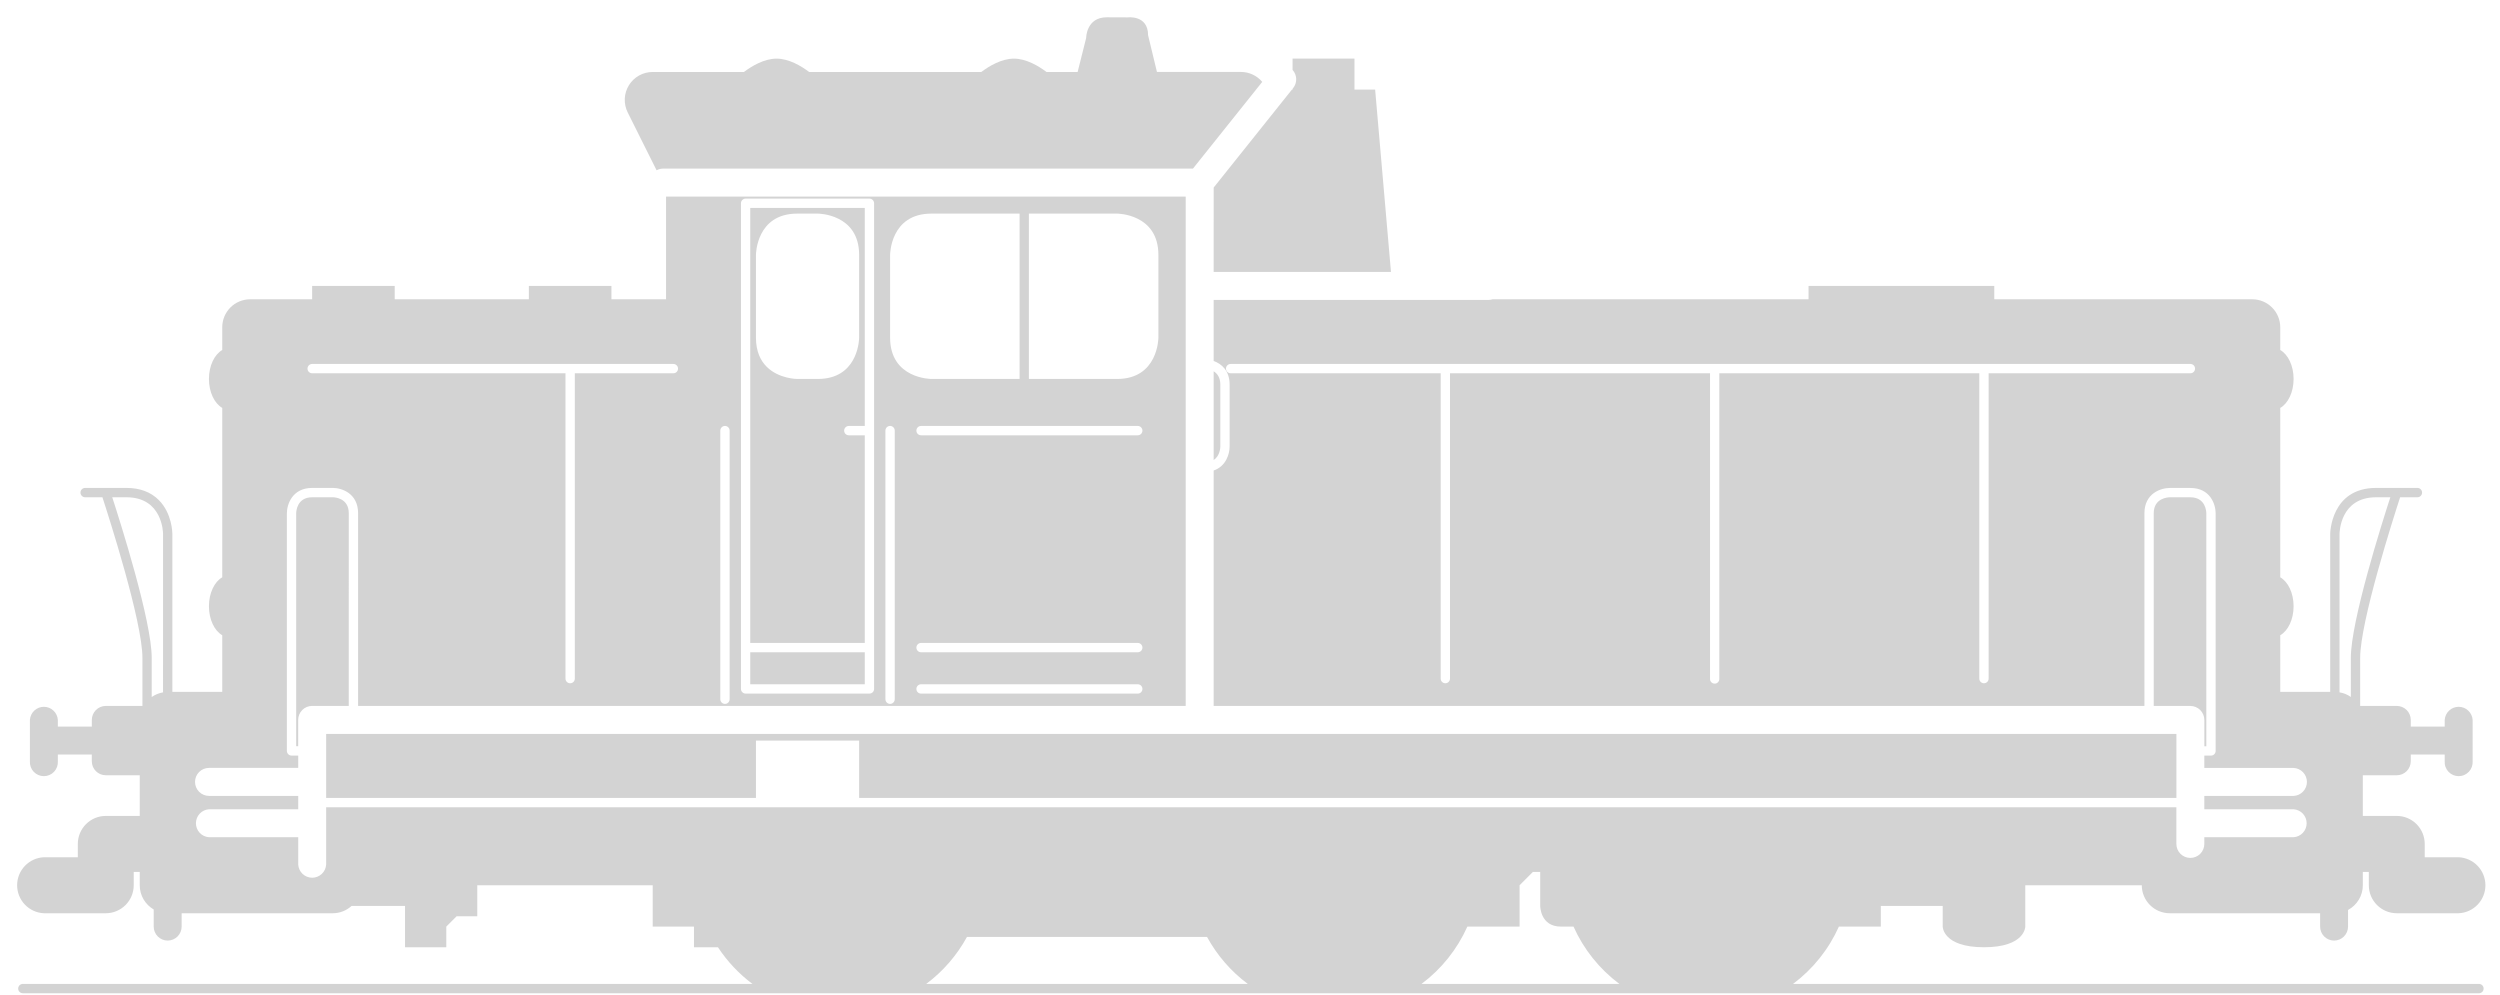 <svg width="108" height="43" viewBox="0 0 108 43" fill="#969696" xmlns="http://www.w3.org/2000/svg">
<path d="M14.09 34.47H32.657V31.993H37.115V34.47H94.021V31.706H14.09V34.47ZM95.313 32.238V22.175C95.313 22.104 95.287 21.483 94.624 21.483H93.734C93.662 21.483 93.041 21.51 93.041 22.174V30.497H94.624C94.784 30.498 94.938 30.561 95.051 30.675C95.164 30.788 95.227 30.941 95.228 31.101V32.239L95.313 32.238ZM52.43 11.748H60.09L59.406 3.871H58.513V2.532H55.839V3.02C55.935 3.126 55.991 3.263 55.996 3.407C56.001 3.55 55.955 3.69 55.865 3.803L55.839 3.836V3.872H55.81L52.431 8.102L52.43 11.748ZM28.364 7.355C28.451 7.31 28.546 7.285 28.644 7.284H51.535L54.529 3.537C54.416 3.403 54.275 3.295 54.116 3.221C53.957 3.147 53.784 3.108 53.608 3.108H49.98L49.597 1.522C49.597 0.629 48.705 0.752 48.705 0.752C48.705 0.752 48.705 0.747 47.813 0.747C46.922 0.747 46.922 1.64 46.922 1.64L46.554 3.109H45.209C44.866 2.852 44.335 2.533 43.801 2.533C43.268 2.533 42.735 2.852 42.392 3.109H34.955C34.612 2.852 34.081 2.533 33.547 2.533C33.014 2.533 32.481 2.852 32.139 3.109H28.198C27.992 3.109 27.789 3.161 27.609 3.261C27.429 3.362 27.277 3.507 27.169 3.682C27.061 3.858 26.999 4.058 26.99 4.264C26.982 4.47 27.026 4.675 27.118 4.86L28.364 7.355ZM107.107 42.505H77.46C78.32 41.862 79.001 41.01 79.44 40.029H81.251V39.136H83.925V40.029C83.925 40.029 83.925 40.921 85.708 40.921C87.492 40.921 87.492 40.029 87.492 40.029V38.243H92.525C92.525 38.91 93.066 39.452 93.733 39.452H100.229V40.029C100.229 40.189 100.293 40.342 100.406 40.456C100.519 40.569 100.673 40.633 100.833 40.633C100.993 40.633 101.146 40.569 101.259 40.456C101.372 40.342 101.436 40.189 101.436 40.029V39.31C101.629 39.206 101.79 39.053 101.902 38.865C102.015 38.677 102.074 38.462 102.074 38.243V37.667H102.333V38.243C102.333 38.91 102.874 39.452 103.541 39.452H106.216C106.527 39.438 106.82 39.304 107.035 39.079C107.25 38.854 107.37 38.554 107.37 38.243C107.37 37.931 107.25 37.632 107.035 37.407C106.82 37.181 106.527 37.048 106.216 37.033H104.748V36.457C104.748 36.137 104.621 35.829 104.394 35.602C104.168 35.376 103.861 35.248 103.541 35.248H102.074V33.491H103.541C103.701 33.491 103.855 33.427 103.968 33.314C104.081 33.2 104.145 33.046 104.145 32.886V32.597H105.611V32.886C105.606 32.968 105.617 33.051 105.645 33.129C105.673 33.207 105.717 33.279 105.773 33.339C105.83 33.399 105.898 33.447 105.974 33.48C106.05 33.513 106.132 33.53 106.214 33.53C106.297 33.53 106.379 33.513 106.455 33.48C106.531 33.447 106.599 33.399 106.656 33.339C106.712 33.279 106.756 33.207 106.784 33.129C106.811 33.051 106.823 32.968 106.818 32.886V31.1C106.808 30.947 106.74 30.803 106.628 30.698C106.516 30.592 106.368 30.534 106.214 30.534C106.061 30.534 105.913 30.592 105.801 30.698C105.689 30.803 105.621 30.947 105.611 31.1V31.389H104.145V31.1C104.145 30.94 104.081 30.786 103.968 30.673C103.854 30.56 103.701 30.496 103.541 30.496H101.959V28.422C101.959 26.847 103.41 22.328 103.685 21.482H104.432C104.486 21.482 104.537 21.461 104.575 21.423C104.613 21.385 104.634 21.334 104.634 21.28C104.634 21.227 104.613 21.175 104.575 21.137C104.537 21.1 104.486 21.078 104.432 21.078H102.65C100.686 21.078 100.665 23.046 100.665 23.066V29.89H98.507V27.442C98.844 27.25 99.083 26.762 99.083 26.191C99.083 25.618 98.844 25.131 98.507 24.94V17.622C98.844 17.43 99.083 16.943 99.083 16.371C99.083 15.798 98.844 15.312 98.507 15.12V14.139C98.507 13.818 98.38 13.511 98.153 13.284C97.927 13.057 97.62 12.93 97.3 12.929H86.153V12.353H78.129V12.929H64.483C64.426 12.947 64.367 12.956 64.308 12.957H52.43V15.594C52.77 15.716 53.12 16.009 53.12 16.616V19.294C53.12 19.605 52.965 20.144 52.43 20.326V30.497H92.639V22.174C92.639 21.308 93.354 21.08 93.733 21.08H94.624C95.489 21.08 95.716 21.796 95.716 22.174V32.441C95.716 32.494 95.695 32.545 95.657 32.583C95.62 32.621 95.568 32.642 95.515 32.642H95.227V33.175H99.082C99.237 33.182 99.384 33.249 99.491 33.361C99.599 33.474 99.659 33.624 99.659 33.779C99.659 33.935 99.599 34.085 99.491 34.197C99.384 34.31 99.237 34.377 99.082 34.384H95.227V34.96H99.082C99.235 34.97 99.379 35.038 99.484 35.15C99.589 35.263 99.647 35.411 99.647 35.564C99.647 35.718 99.589 35.866 99.484 35.978C99.379 36.09 99.235 36.158 99.082 36.168H95.227V36.457C95.227 36.618 95.163 36.771 95.05 36.885C94.936 36.998 94.783 37.062 94.623 37.062C94.462 37.062 94.309 36.998 94.195 36.885C94.082 36.771 94.019 36.618 94.019 36.457V34.873H14.09V37.351C14.08 37.505 14.012 37.649 13.9 37.754C13.788 37.859 13.64 37.918 13.487 37.918C13.333 37.918 13.185 37.859 13.073 37.754C12.961 37.649 12.893 37.505 12.883 37.351V36.168H9.029C8.876 36.158 8.732 36.09 8.627 35.978C8.522 35.866 8.464 35.718 8.464 35.564C8.464 35.411 8.522 35.263 8.627 35.15C8.732 35.038 8.876 34.97 9.029 34.96H12.883V34.383H9.029C8.869 34.383 8.716 34.319 8.602 34.206C8.489 34.092 8.425 33.938 8.425 33.778C8.425 33.618 8.489 33.464 8.602 33.35C8.716 33.237 8.869 33.173 9.029 33.173H12.883V32.641H12.595C12.541 32.641 12.49 32.62 12.453 32.582C12.415 32.544 12.393 32.493 12.393 32.439V22.173C12.393 21.795 12.623 21.078 13.487 21.078H14.379C14.756 21.078 15.47 21.308 15.47 22.173V30.496H51.222V8.494H28.773V12.929H26.414V12.353H22.847V12.929H17.051V12.353H13.484V12.929H10.809C10.65 12.929 10.493 12.96 10.346 13.021C10.2 13.081 10.066 13.17 9.954 13.283C9.842 13.395 9.753 13.529 9.692 13.675C9.632 13.822 9.601 13.98 9.601 14.139V15.12C9.265 15.312 9.026 15.8 9.026 16.371C9.026 16.942 9.265 17.429 9.601 17.622V24.94C9.265 25.131 9.026 25.618 9.026 26.191C9.026 26.763 9.265 27.25 9.601 27.442V29.89H7.446V23.066C7.446 23.03 7.44 22.182 6.859 21.601C6.514 21.255 6.043 21.078 5.462 21.078H3.678C3.624 21.078 3.573 21.1 3.535 21.137C3.497 21.175 3.476 21.227 3.476 21.28C3.476 21.391 3.567 21.482 3.678 21.482H4.425C4.7 22.328 6.153 26.847 6.153 28.422V30.496H4.571C4.411 30.496 4.257 30.56 4.144 30.673C4.031 30.787 3.968 30.94 3.967 31.1V31.389H2.499V31.1C2.489 30.947 2.421 30.803 2.309 30.698C2.197 30.592 2.049 30.534 1.895 30.534C1.742 30.534 1.594 30.592 1.482 30.698C1.37 30.803 1.302 30.947 1.292 31.1V32.886C1.287 32.968 1.298 33.051 1.326 33.129C1.354 33.207 1.398 33.279 1.454 33.339C1.511 33.399 1.579 33.447 1.655 33.48C1.731 33.513 1.813 33.53 1.895 33.53C1.978 33.53 2.06 33.513 2.136 33.48C2.212 33.447 2.28 33.399 2.337 33.339C2.393 33.279 2.437 33.207 2.465 33.129C2.492 33.051 2.504 32.968 2.499 32.886V32.597H3.966V32.886C3.966 33.221 4.237 33.491 4.569 33.491H6.037V35.248H4.569C4.249 35.248 3.942 35.376 3.716 35.602C3.489 35.829 3.362 36.137 3.362 36.457V37.033H1.894C1.583 37.048 1.29 37.181 1.075 37.407C0.86 37.632 0.74 37.931 0.74 38.243C0.74 38.554 0.86 38.854 1.075 39.079C1.29 39.304 1.583 39.438 1.894 39.452H4.569C4.89 39.452 5.197 39.324 5.423 39.098C5.65 38.871 5.777 38.563 5.777 38.243V37.667H6.037V38.243C6.037 38.691 6.28 39.08 6.64 39.29V40.029C6.64 40.189 6.704 40.342 6.817 40.456C6.93 40.569 7.083 40.633 7.243 40.633C7.403 40.633 7.557 40.569 7.67 40.456C7.783 40.342 7.847 40.189 7.847 40.029V39.452H14.376C14.677 39.452 14.966 39.339 15.188 39.136H17.497V40.921H19.28V40.029L19.726 39.582H20.618V38.243H28.197V40.029H29.98V40.921H31.015C31.417 41.531 31.921 42.068 32.505 42.505H1.002C0.975 42.503 0.947 42.507 0.921 42.516C0.894 42.525 0.87 42.539 0.85 42.558C0.829 42.577 0.813 42.6 0.802 42.626C0.791 42.651 0.785 42.679 0.785 42.706C0.785 42.734 0.791 42.762 0.802 42.787C0.813 42.813 0.829 42.836 0.85 42.855C0.87 42.874 0.894 42.888 0.921 42.897C0.947 42.906 0.975 42.91 1.002 42.908H107.106C107.157 42.904 107.204 42.881 107.239 42.844C107.273 42.807 107.292 42.758 107.292 42.707C107.293 42.656 107.274 42.607 107.239 42.57C107.205 42.533 107.158 42.51 107.107 42.505ZM102.65 21.482H103.262C102.901 22.594 101.556 26.834 101.556 28.422V30.109C101.411 30.005 101.244 29.937 101.068 29.91V23.066C101.068 23.002 101.092 21.482 102.65 21.482ZM94.624 16.126H85.909V29.316C85.909 29.369 85.887 29.421 85.85 29.458C85.812 29.496 85.76 29.517 85.707 29.517C85.654 29.517 85.602 29.496 85.565 29.458C85.527 29.421 85.506 29.369 85.506 29.316V16.126H74.275V29.316C74.277 29.343 74.273 29.371 74.264 29.398C74.255 29.424 74.24 29.448 74.222 29.469C74.203 29.489 74.18 29.505 74.154 29.517C74.129 29.528 74.101 29.533 74.074 29.533C74.046 29.533 74.018 29.528 73.993 29.517C73.967 29.505 73.945 29.489 73.926 29.469C73.907 29.448 73.892 29.424 73.883 29.398C73.874 29.371 73.871 29.343 73.873 29.316V16.126H62.64V29.316C62.64 29.369 62.619 29.421 62.581 29.458C62.544 29.496 62.492 29.517 62.439 29.517C62.385 29.517 62.334 29.496 62.296 29.458C62.259 29.421 62.237 29.369 62.237 29.316V16.126H53.164C53.11 16.126 53.059 16.105 53.021 16.067C52.984 16.029 52.962 15.978 52.962 15.924C52.962 15.871 52.984 15.82 53.021 15.782C53.059 15.744 53.11 15.723 53.164 15.723H94.626C94.737 15.723 94.826 15.812 94.826 15.924C94.826 15.978 94.805 16.029 94.767 16.067C94.729 16.105 94.678 16.126 94.624 16.126ZM49.151 29.964H39.789C39.736 29.964 39.684 29.943 39.647 29.905C39.609 29.867 39.588 29.816 39.588 29.762C39.588 29.709 39.609 29.657 39.647 29.619C39.684 29.582 39.736 29.56 39.789 29.56H49.151C49.205 29.56 49.256 29.582 49.294 29.619C49.331 29.657 49.353 29.709 49.353 29.762C49.353 29.816 49.331 29.867 49.294 29.905C49.256 29.943 49.205 29.964 49.151 29.964ZM49.151 28.178H39.789C39.736 28.178 39.684 28.157 39.647 28.119C39.609 28.081 39.588 28.03 39.588 27.977C39.588 27.923 39.609 27.872 39.647 27.834C39.684 27.796 39.736 27.775 39.789 27.775H49.151C49.205 27.775 49.256 27.796 49.294 27.834C49.331 27.872 49.353 27.923 49.353 27.977C49.353 28.03 49.331 28.081 49.294 28.119C49.256 28.157 49.205 28.178 49.151 28.178ZM49.151 18.805H39.789C39.763 18.805 39.736 18.799 39.712 18.789C39.688 18.779 39.665 18.764 39.647 18.746C39.628 18.727 39.613 18.705 39.603 18.68C39.593 18.656 39.588 18.629 39.588 18.603C39.588 18.576 39.593 18.55 39.603 18.526C39.613 18.501 39.628 18.479 39.647 18.46C39.665 18.442 39.688 18.427 39.712 18.416C39.736 18.406 39.763 18.401 39.789 18.401H49.151C49.205 18.401 49.256 18.422 49.294 18.46C49.331 18.498 49.353 18.549 49.353 18.603C49.353 18.656 49.331 18.708 49.294 18.746C49.256 18.783 49.205 18.805 49.151 18.805ZM44.448 9.228H48.259C48.259 9.228 50.043 9.228 50.043 11.014V14.585C50.043 14.619 50.025 16.371 48.259 16.371H44.448V9.228ZM38.452 11.014C38.452 10.986 38.465 9.228 40.235 9.228H44.046V16.371H40.235C40.235 16.371 38.452 16.371 38.452 14.585V11.014ZM38.25 18.602C38.25 18.548 38.271 18.497 38.309 18.459C38.347 18.421 38.398 18.4 38.452 18.4C38.505 18.4 38.556 18.421 38.594 18.459C38.632 18.497 38.653 18.548 38.653 18.602V30.207C38.653 30.318 38.562 30.409 38.452 30.409C38.341 30.409 38.25 30.318 38.25 30.207V18.602ZM32.009 8.782C32.009 8.728 32.03 8.677 32.068 8.639C32.106 8.601 32.157 8.58 32.211 8.58H37.56C37.613 8.58 37.664 8.601 37.702 8.639C37.74 8.677 37.761 8.728 37.761 8.782V29.762C37.761 29.816 37.74 29.866 37.702 29.904C37.664 29.942 37.613 29.963 37.56 29.963H32.211C32.157 29.963 32.106 29.942 32.069 29.904C32.031 29.866 32.009 29.816 32.009 29.762V8.782ZM31.117 18.602C31.117 18.548 31.139 18.497 31.176 18.459C31.214 18.421 31.265 18.4 31.319 18.4C31.372 18.4 31.424 18.421 31.461 18.459C31.499 18.497 31.52 18.548 31.52 18.602V30.207C31.52 30.261 31.499 30.312 31.461 30.35C31.424 30.388 31.372 30.409 31.319 30.409C31.265 30.409 31.214 30.388 31.176 30.35C31.139 30.312 31.117 30.261 31.117 30.207V18.602ZM13.486 15.723H29.09C29.143 15.723 29.194 15.744 29.232 15.782C29.27 15.82 29.291 15.871 29.291 15.924C29.291 15.978 29.27 16.029 29.232 16.067C29.194 16.105 29.143 16.126 29.09 16.126H24.832V29.316C24.832 29.428 24.743 29.517 24.631 29.517C24.519 29.517 24.429 29.428 24.429 29.316V16.126H13.486C13.432 16.126 13.381 16.105 13.343 16.067C13.305 16.029 13.284 15.978 13.284 15.924C13.284 15.871 13.305 15.82 13.343 15.782C13.381 15.744 13.432 15.723 13.486 15.723ZM7.043 29.91C6.867 29.94 6.7 30.009 6.554 30.111V28.422C6.554 26.833 5.21 22.594 4.849 21.482H5.462C7.019 21.482 7.044 23.002 7.044 23.066L7.043 29.91ZM40.013 42.505C40.739 41.963 41.339 41.27 41.773 40.475H52.144C52.578 41.271 53.178 41.963 53.904 42.505H40.013ZM61.41 42.505C62.27 41.862 62.951 41.01 63.39 40.029H65.646V38.243L66.221 37.667H66.537V39.136C66.537 39.136 66.536 40.029 67.429 40.029H67.976C68.414 41.01 69.096 41.862 69.957 42.505H61.41ZM52.718 19.293V16.614C52.718 16.303 52.582 16.134 52.43 16.039V19.875C52.702 19.695 52.717 19.344 52.718 19.293ZM15.067 22.173C15.067 21.508 14.447 21.482 14.377 21.482H13.486C12.822 21.482 12.796 22.104 12.795 22.173V32.236H12.881V31.099C12.881 30.939 12.945 30.785 13.058 30.672C13.171 30.559 13.324 30.495 13.484 30.495H15.066L15.067 22.173ZM37.358 28.178H32.411V29.56H37.358V28.178ZM37.358 18.805H36.668C36.642 18.805 36.615 18.799 36.591 18.789C36.566 18.779 36.544 18.764 36.526 18.746C36.507 18.727 36.492 18.705 36.482 18.68C36.472 18.656 36.467 18.629 36.467 18.603C36.467 18.576 36.472 18.55 36.482 18.526C36.492 18.501 36.507 18.479 36.526 18.46C36.544 18.442 36.566 18.427 36.591 18.416C36.615 18.406 36.642 18.401 36.668 18.401H37.358V8.983H32.411V27.775H37.358V18.805ZM35.33 16.371H34.439C34.439 16.371 33.654 16.371 33.126 15.849C32.858 15.585 32.657 15.185 32.657 14.585V11.014C32.657 10.987 32.67 9.228 34.44 9.228H35.332C35.332 9.228 37.115 9.228 37.115 11.014V14.585C37.115 14.617 37.099 16.164 35.634 16.352C35.538 16.364 35.438 16.371 35.33 16.371Z" fill="#D3D3D3"/>
</svg>
